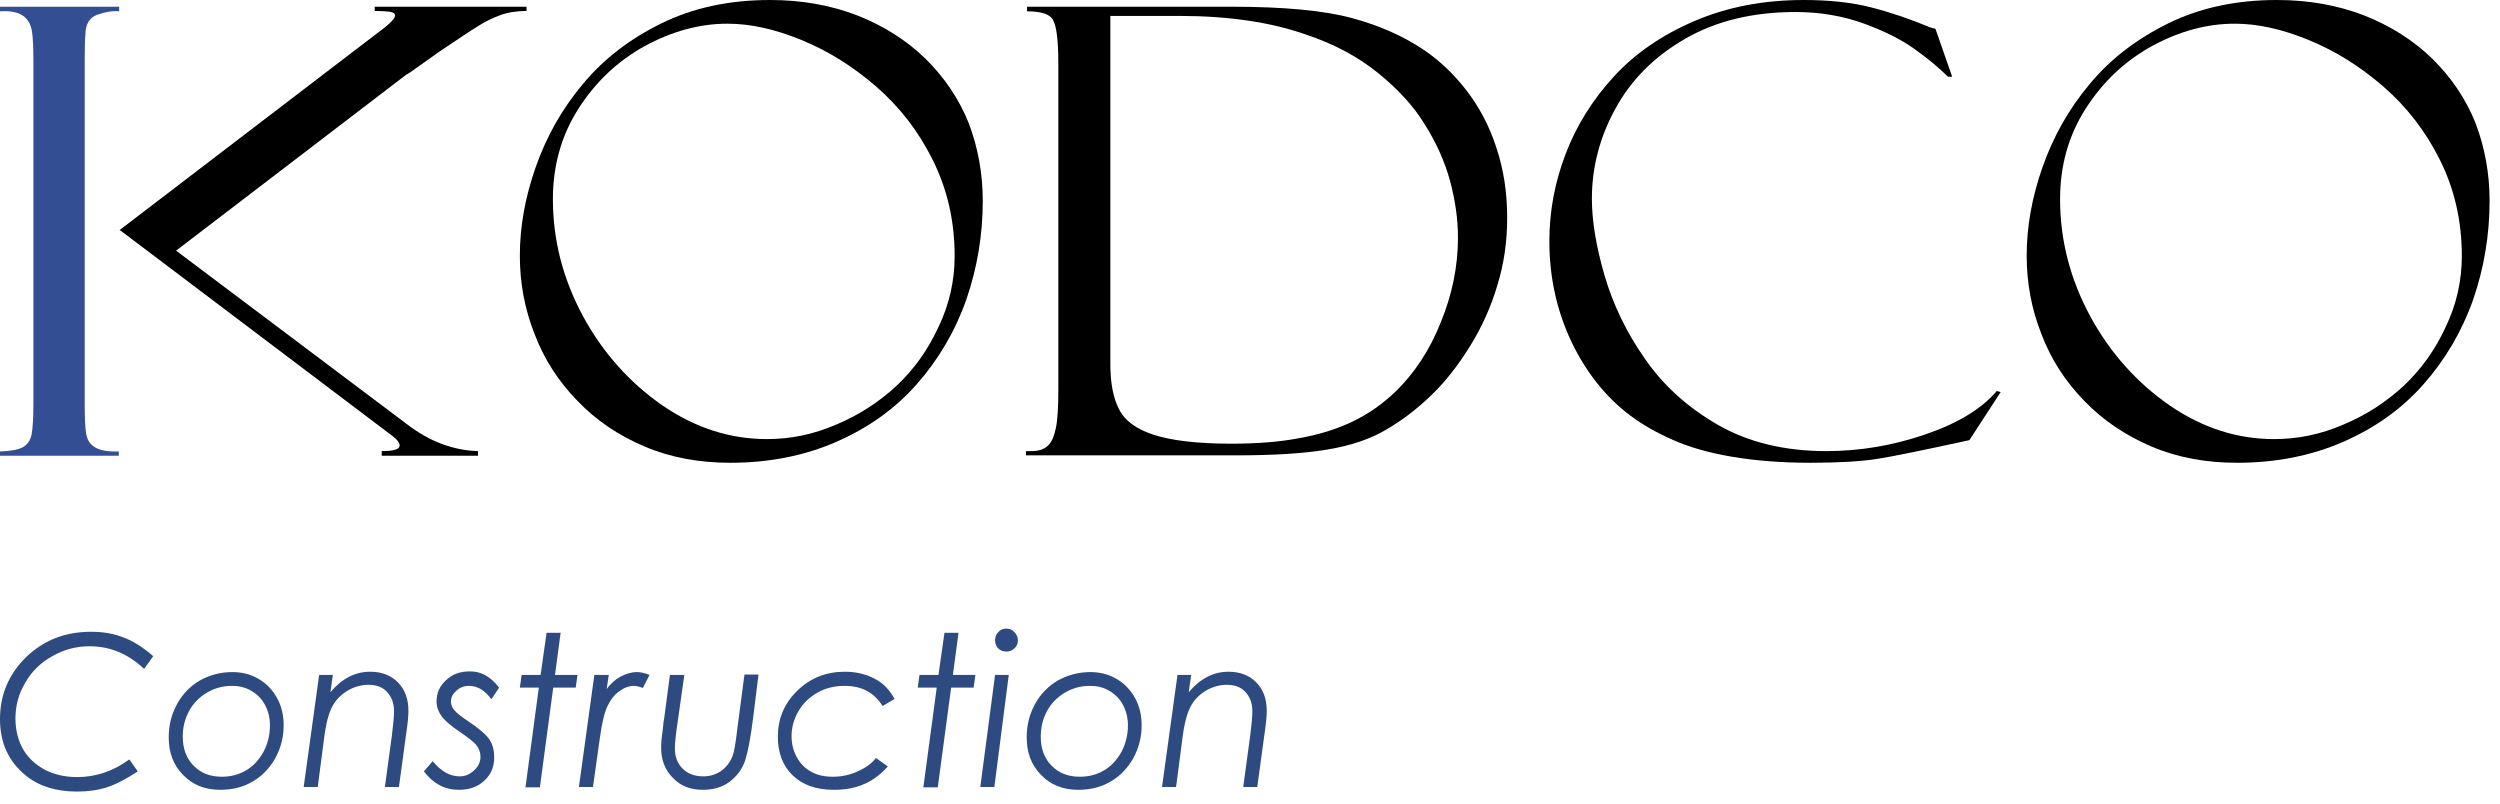<svg width="196" height="63" viewBox="0 0 196 63" fill="none" xmlns="http://www.w3.org/2000/svg">
<path d="M9.369 18.044L29.679 2.522C30.56 1.885 30.974 1.441 30.974 1.22C30.974 1.053 30.836 0.97 30.533 0.915C30.257 0.887 29.872 0.859 29.375 0.859V0.527H41.28V0.859C40.508 0.859 39.819 0.97 39.213 1.192C38.607 1.414 38.028 1.691 37.477 2.051C36.926 2.384 35.934 3.049 34.446 4.047C33.674 4.601 32.875 5.155 32.104 5.71C32.021 5.765 31.938 5.821 31.856 5.848L13.806 19.651L31.911 33.261C33.674 34.619 35.548 35.312 37.477 35.367V35.727H29.927V35.367C30.863 35.367 31.332 35.228 31.332 34.924C31.332 34.73 31.139 34.452 30.726 34.148L9.48 18.099L9.369 18.044Z" fill="black"/>
<path d="M77.049 15.743C77.049 18.432 76.608 21.037 75.753 23.504C74.872 25.999 73.576 28.188 71.868 30.128C70.159 32.069 68.037 33.565 65.557 34.646C63.077 35.727 60.294 36.282 57.263 36.282C54.81 36.282 52.551 35.866 50.539 35.007C48.5 34.148 46.736 32.956 45.276 31.431C43.788 29.907 42.658 28.161 41.914 26.193C41.142 24.253 40.756 22.201 40.756 20.04C40.756 17.767 41.17 15.466 41.996 13.11C42.823 10.754 44.036 8.565 45.689 6.597C47.315 4.629 49.382 3.049 51.862 1.829C54.342 0.61 57.18 0 60.377 0C62.884 0 65.172 0.416 67.238 1.22C69.278 2.023 71.069 3.16 72.557 4.601C74.045 6.07 75.175 7.733 75.946 9.646C76.663 11.53 77.049 13.581 77.049 15.743ZM74.844 20.067C74.844 17.323 74.265 14.829 73.135 12.556C72.006 10.283 70.518 8.371 68.699 6.791C66.88 5.211 64.924 3.991 62.829 3.132C60.735 2.273 58.806 1.857 57.042 1.857C54.865 1.857 52.716 2.439 50.567 3.603C48.445 4.767 46.709 6.403 45.358 8.509C44.008 10.616 43.347 12.999 43.347 15.605C43.347 18.848 44.146 21.896 45.717 24.807C47.287 27.689 49.382 30.018 51.944 31.791C54.535 33.565 57.263 34.425 60.129 34.425C61.975 34.425 63.766 34.064 65.557 33.288C67.349 32.54 68.919 31.514 70.297 30.239C71.647 28.964 72.75 27.44 73.576 25.638C74.431 23.864 74.844 22.007 74.844 20.067Z" fill="black"/>
<path d="M80.521 0.887V0.527H96.586C100.692 0.527 103.834 0.832 105.983 1.414C108.133 1.996 109.924 2.799 111.412 3.77C112.707 4.601 113.864 5.682 114.912 7.012C115.931 8.315 116.758 9.84 117.309 11.558C117.888 13.277 118.163 15.106 118.163 17.074C118.163 18.931 117.915 20.677 117.392 22.368C116.896 24.058 116.179 25.638 115.27 27.107C114.36 28.576 113.368 29.879 112.266 30.932C111.164 32.013 110.006 32.9 108.739 33.649C107.444 34.425 105.873 34.951 103.999 35.256C102.153 35.561 99.783 35.7 96.889 35.7H80.438V35.367H80.879C81.43 35.367 81.843 35.228 82.147 34.951C82.45 34.674 82.643 34.203 82.78 33.565C82.918 32.9 82.973 31.902 82.973 30.572V4.934C82.973 3.215 82.835 2.106 82.588 1.635C82.395 1.136 81.678 0.887 80.521 0.887ZM92.425 1.247H87.052V28.549C87.052 30.018 87.272 31.209 87.741 32.096C88.181 32.983 89.091 33.649 90.469 34.092C91.819 34.535 93.858 34.785 96.531 34.785C98.57 34.785 100.362 34.646 101.905 34.342C103.475 34.064 104.853 33.621 106.066 33.039C107.278 32.457 108.381 31.681 109.4 30.711C110.861 29.297 112.073 27.495 112.955 25.278C113.864 23.061 114.305 20.843 114.305 18.626C114.305 17.157 114.085 15.66 113.671 14.136C113.258 12.639 112.597 11.17 111.687 9.729C110.806 8.287 109.566 6.957 108.022 5.71C106.479 4.462 104.633 3.465 102.483 2.744C99.7 1.746 96.338 1.247 92.425 1.247Z" fill="black"/>
<path d="M151.755 2.301L153.05 6.015H152.719C152.003 5.294 151.121 4.573 150.074 3.825C149.027 3.077 147.676 2.411 146.078 1.829C144.452 1.247 142.689 0.942 140.76 0.942C137.37 0.942 134.477 1.663 132.052 3.077C129.627 4.49 127.836 6.319 126.623 8.565C125.411 10.782 124.804 13.138 124.804 15.577C124.804 17.323 125.135 19.319 125.796 21.592C126.458 23.864 127.505 26.054 128.965 28.133C130.398 30.212 132.327 31.958 134.697 33.316C137.067 34.674 139.905 35.367 143.185 35.367C145.83 35.367 148.42 34.924 150.928 34.064C153.463 33.205 155.337 32.069 156.55 30.655L156.853 30.738L154.4 34.508C150.845 35.284 148.42 35.783 147.18 35.977C145.94 36.171 144.177 36.282 141.945 36.282C139.657 36.282 137.591 36.115 135.8 35.81C133.981 35.506 132.465 35.062 131.198 34.508C129.93 33.953 128.8 33.316 127.836 32.595C125.907 31.154 124.363 29.214 123.206 26.802C122.049 24.363 121.47 21.73 121.47 18.903C121.47 16.603 121.883 14.33 122.738 12.085C123.592 9.84 124.859 7.816 126.54 5.987C128.221 4.158 130.343 2.716 132.878 1.635C135.414 0.554 138.252 0 141.421 0C143.433 0 145.196 0.194 146.712 0.582C148.228 0.97 149.771 1.497 151.369 2.162C151.397 2.162 151.479 2.19 151.562 2.217C151.672 2.217 151.727 2.245 151.755 2.301Z" fill="black"/>
<path d="M195.184 15.743C195.184 18.432 194.743 21.037 193.889 23.504C193.007 25.999 191.712 28.188 190.004 30.128C188.295 32.069 186.173 33.565 183.693 34.646C181.213 35.727 178.43 36.282 175.399 36.282C172.946 36.282 170.686 35.866 168.675 35.007C166.663 34.148 164.872 32.956 163.411 31.431C161.923 29.907 160.793 28.161 160.049 26.193C159.278 24.253 158.892 22.201 158.892 20.04C158.892 17.767 159.305 15.466 160.132 13.11C160.959 10.754 162.171 8.565 163.825 6.597C165.451 4.629 167.517 3.049 169.997 1.829C172.477 0.61 175.316 0 178.512 0C181.02 0 183.307 0.416 185.374 1.22C187.413 2.023 189.204 3.16 190.692 4.601C192.181 6.07 193.31 7.733 194.082 9.646C194.798 11.53 195.184 13.581 195.184 15.743ZM193.007 20.067C193.007 17.323 192.429 14.829 191.299 12.556C190.169 10.283 188.681 8.371 186.862 6.791C185.043 5.211 183.087 3.991 180.993 3.132C178.898 2.273 176.969 1.857 175.206 1.857C173.029 1.857 170.879 2.439 168.73 3.603C166.608 4.767 164.872 6.403 163.522 8.509C162.171 10.616 161.51 12.999 161.51 15.605C161.51 18.848 162.309 21.896 163.88 24.807C165.451 27.689 167.545 30.018 170.108 31.791C172.698 33.565 175.426 34.425 178.292 34.425C180.138 34.425 181.929 34.064 183.721 33.288C185.512 32.54 187.083 31.514 188.46 30.239C189.811 28.964 190.913 27.44 191.74 25.638C192.594 23.864 193.007 22.007 193.007 20.067Z" fill="black"/>
<path d="M9.342 0.527V0.887C8.791 0.832 8.239 0.942 7.606 1.164C6.999 1.386 6.696 1.912 6.696 2.744C6.669 2.938 6.641 3.52 6.641 4.546V31.57C6.641 32.678 6.669 33.482 6.751 33.981C6.834 34.48 7.055 34.84 7.44 35.062C7.826 35.312 8.46 35.422 9.314 35.395V35.727H0V35.395C0.827 35.367 1.433 35.256 1.791 35.062C2.149 34.868 2.37 34.535 2.48 34.064C2.563 33.593 2.618 32.789 2.618 31.625V4.85C2.618 3.797 2.59 2.993 2.508 2.467C2.425 1.94 2.205 1.524 1.819 1.247C1.433 0.97 0.827 0.832 0 0.887V0.527H9.342Z" fill="#334E92"/>
<path d="M12.015 51.444L11.298 52.441C10.031 51.25 8.625 50.668 7.027 50.668C5.98 50.668 5.015 50.917 4.106 51.444C3.197 51.943 2.48 52.636 1.984 53.522C1.461 54.382 1.212 55.324 1.212 56.322C1.212 57.209 1.405 58.013 1.791 58.706C2.177 59.398 2.756 59.925 3.5 60.341C4.244 60.729 5.098 60.923 6.062 60.923C7.523 60.923 8.901 60.452 10.141 59.537L10.802 60.479C9.865 61.089 9.066 61.505 8.377 61.727C7.688 61.948 6.917 62.059 6.035 62.059C4.409 62.059 3.059 61.644 2.039 60.812C0.661 59.703 0 58.234 0 56.377C0 54.465 0.689 52.857 2.039 51.527C3.417 50.196 5.098 49.531 7.137 49.531C8.074 49.531 8.901 49.67 9.672 49.975C10.444 50.252 11.216 50.751 12.015 51.444Z" fill="#2D4B80"/>
<path d="M18.215 52.691C18.959 52.691 19.648 52.857 20.254 53.218C20.888 53.578 21.357 54.077 21.715 54.714C22.073 55.352 22.238 56.072 22.238 56.876C22.238 57.791 22.018 58.65 21.577 59.454C21.136 60.23 20.53 60.867 19.786 61.283C19.042 61.727 18.187 61.921 17.25 61.921C16.066 61.921 15.101 61.533 14.357 60.757C13.585 59.98 13.227 59.01 13.227 57.791C13.227 56.849 13.448 55.989 13.889 55.185C14.329 54.382 14.936 53.772 15.707 53.328C16.451 52.913 17.306 52.691 18.215 52.691ZM18.187 53.772C17.498 53.772 16.837 53.938 16.231 54.298C15.625 54.659 15.156 55.13 14.825 55.74C14.495 56.35 14.329 57.015 14.329 57.763C14.329 58.678 14.605 59.454 15.184 60.036C15.762 60.618 16.479 60.895 17.388 60.895C18.105 60.895 18.739 60.729 19.29 60.396C19.868 60.064 20.309 59.565 20.668 58.927C20.998 58.29 21.164 57.597 21.164 56.876C21.164 56.266 21.026 55.74 20.778 55.269C20.53 54.797 20.172 54.437 19.703 54.16C19.235 53.883 18.711 53.772 18.187 53.772Z" fill="#2D4B80"/>
<path d="M25.021 52.913H26.096L25.903 54.271C26.785 53.218 27.832 52.663 29.017 52.663C29.927 52.663 30.643 52.94 31.194 53.495C31.745 54.049 32.021 54.797 32.021 55.74C32.021 56.128 31.966 56.738 31.828 57.652L31.277 61.699H30.175L30.726 57.652C30.836 56.793 30.891 56.156 30.891 55.74C30.891 55.13 30.698 54.631 30.34 54.243C29.982 53.855 29.486 53.689 28.879 53.689C28.301 53.689 27.75 53.855 27.226 54.16C26.73 54.465 26.317 54.881 26.041 55.407C25.765 55.934 25.545 56.765 25.407 57.902L24.911 61.699H23.809L25.021 52.913Z" fill="#2D4B80"/>
<path d="M39.13 53.91L38.524 54.825C38.028 54.132 37.45 53.772 36.761 53.772C36.375 53.772 36.044 53.91 35.769 54.16C35.493 54.409 35.355 54.687 35.355 54.991C35.355 55.241 35.438 55.463 35.603 55.657C35.769 55.878 36.127 56.156 36.706 56.544C37.532 57.098 38.083 57.569 38.359 57.957C38.635 58.373 38.745 58.844 38.745 59.371C38.745 60.119 38.497 60.729 37.973 61.2C37.45 61.699 36.788 61.921 35.962 61.921C34.887 61.921 33.977 61.45 33.233 60.479L33.922 59.676C34.584 60.479 35.273 60.867 36.044 60.867C36.485 60.867 36.843 60.701 37.174 60.396C37.505 60.091 37.67 59.731 37.67 59.315C37.67 58.983 37.56 58.678 37.312 58.373C37.147 58.179 36.733 57.846 36.044 57.375C35.3 56.876 34.832 56.46 34.584 56.1C34.363 55.767 34.225 55.407 34.225 54.991C34.225 54.326 34.474 53.772 34.969 53.328C35.465 52.857 36.072 52.636 36.816 52.636C37.257 52.636 37.642 52.719 38.001 52.913C38.414 53.134 38.772 53.439 39.13 53.91Z" fill="#2D4B80"/>
<path d="M42.851 49.614H43.953L43.512 52.913H45.276L45.138 53.91H43.374L42.327 61.727H41.197L42.244 53.91H40.756L40.894 52.913H42.382L42.851 49.614Z" fill="#2D4B80"/>
<path d="M46.598 52.913H47.728L47.563 54.021C47.866 53.606 48.224 53.273 48.638 53.051C49.051 52.83 49.492 52.691 49.933 52.691C50.236 52.691 50.567 52.774 50.925 52.913L50.401 53.938C50.126 53.827 49.878 53.772 49.712 53.772C49.327 53.772 48.941 53.91 48.555 54.188C48.169 54.465 47.866 54.853 47.618 55.38C47.37 55.906 47.177 56.765 47.012 57.985L46.488 61.699H45.386L46.598 52.913Z" fill="#2D4B80"/>
<path d="M52.523 52.913H53.653L53.129 56.599C52.964 57.68 52.909 58.373 52.909 58.65C52.909 59.315 53.102 59.842 53.515 60.258C53.928 60.673 54.48 60.867 55.141 60.867C55.692 60.867 56.188 60.701 56.602 60.396C57.015 60.064 57.318 59.648 57.483 59.121C57.566 58.844 57.676 58.262 57.786 57.292L58.365 52.885H59.467L59.054 56.211C58.861 57.791 58.641 58.927 58.42 59.62C58.2 60.285 57.786 60.84 57.208 61.283C56.629 61.727 55.913 61.921 55.086 61.921C54.121 61.921 53.35 61.616 52.744 60.978C52.137 60.368 51.834 59.565 51.834 58.65C51.834 58.29 51.862 57.846 51.944 57.347L52.027 56.571L52.082 56.239L52.523 52.913Z" fill="#2D4B80"/>
<path d="M70.132 54.797L69.195 55.352C68.534 54.298 67.569 53.772 66.219 53.772C65.447 53.772 64.731 53.938 64.097 54.298C63.463 54.659 62.967 55.13 62.609 55.74C62.251 56.35 62.058 57.015 62.058 57.708C62.058 58.318 62.196 58.872 62.471 59.371C62.747 59.87 63.105 60.23 63.601 60.507C64.097 60.784 64.648 60.895 65.309 60.895C65.971 60.895 66.632 60.757 67.238 60.479C67.845 60.202 68.341 59.87 68.671 59.426L69.608 60.091C69.03 60.729 68.396 61.2 67.734 61.477C67.046 61.782 66.274 61.921 65.365 61.921C63.987 61.921 62.912 61.533 62.14 60.784C61.369 60.036 60.983 59.01 60.983 57.763C60.983 56.35 61.479 55.158 62.499 54.16C63.518 53.162 64.758 52.663 66.246 52.663C67.128 52.663 67.9 52.857 68.589 53.218C69.278 53.578 69.774 54.132 70.132 54.797Z" fill="#2D4B80"/>
<path d="M74.045 49.614H75.147L74.706 52.913H76.47L76.332 53.91H74.569L73.521 61.727H72.391L73.439 53.91H71.951L72.088 52.913H73.576L74.045 49.614Z" fill="#2D4B80"/>
<path d="M78.013 52.913H79.088L77.958 61.699H76.856L78.013 52.913ZM78.895 49.282C79.143 49.282 79.363 49.365 79.529 49.559C79.694 49.725 79.804 49.947 79.804 50.196C79.804 50.446 79.722 50.668 79.529 50.834C79.363 51 79.143 51.083 78.895 51.083C78.647 51.083 78.426 51 78.261 50.834C78.096 50.668 78.013 50.446 78.013 50.196C78.013 49.947 78.096 49.725 78.261 49.559C78.426 49.365 78.647 49.282 78.895 49.282Z" fill="#2D4B80"/>
<path d="M85.481 52.691C86.225 52.691 86.914 52.857 87.52 53.218C88.154 53.578 88.622 54.077 88.981 54.714C89.339 55.352 89.504 56.072 89.504 56.876C89.504 57.791 89.284 58.65 88.843 59.454C88.402 60.23 87.796 60.867 87.052 61.283C86.308 61.727 85.453 61.921 84.516 61.921C83.332 61.921 82.367 61.533 81.623 60.757C80.851 59.98 80.493 59.01 80.493 57.791C80.493 56.849 80.714 55.989 81.154 55.185C81.595 54.382 82.202 53.772 82.973 53.328C83.745 52.913 84.572 52.691 85.481 52.691ZM85.453 53.772C84.764 53.772 84.103 53.938 83.497 54.298C82.891 54.659 82.422 55.13 82.091 55.74C81.761 56.35 81.595 57.015 81.595 57.763C81.595 58.678 81.871 59.454 82.45 60.036C83.028 60.618 83.745 60.895 84.654 60.895C85.371 60.895 86.004 60.729 86.556 60.396C87.134 60.064 87.575 59.565 87.933 58.927C88.264 58.29 88.43 57.597 88.43 56.876C88.43 56.266 88.292 55.74 88.044 55.269C87.796 54.797 87.438 54.437 86.969 54.16C86.501 53.883 86.004 53.772 85.453 53.772Z" fill="#2D4B80"/>
<path d="M92.315 52.913H93.39L93.197 54.271C94.079 53.218 95.126 52.663 96.311 52.663C97.22 52.663 97.937 52.94 98.488 53.495C99.039 54.049 99.314 54.797 99.314 55.74C99.314 56.128 99.259 56.738 99.121 57.652L98.57 61.699H97.468L98.019 57.652C98.129 56.793 98.185 56.156 98.185 55.74C98.185 55.13 97.992 54.631 97.633 54.243C97.275 53.855 96.779 53.689 96.173 53.689C95.594 53.689 95.043 53.855 94.519 54.16C94.023 54.465 93.61 54.881 93.335 55.407C93.059 55.934 92.839 56.765 92.701 57.902L92.205 61.699H91.103L92.315 52.913Z" fill="#2D4B80"/>
</svg>
